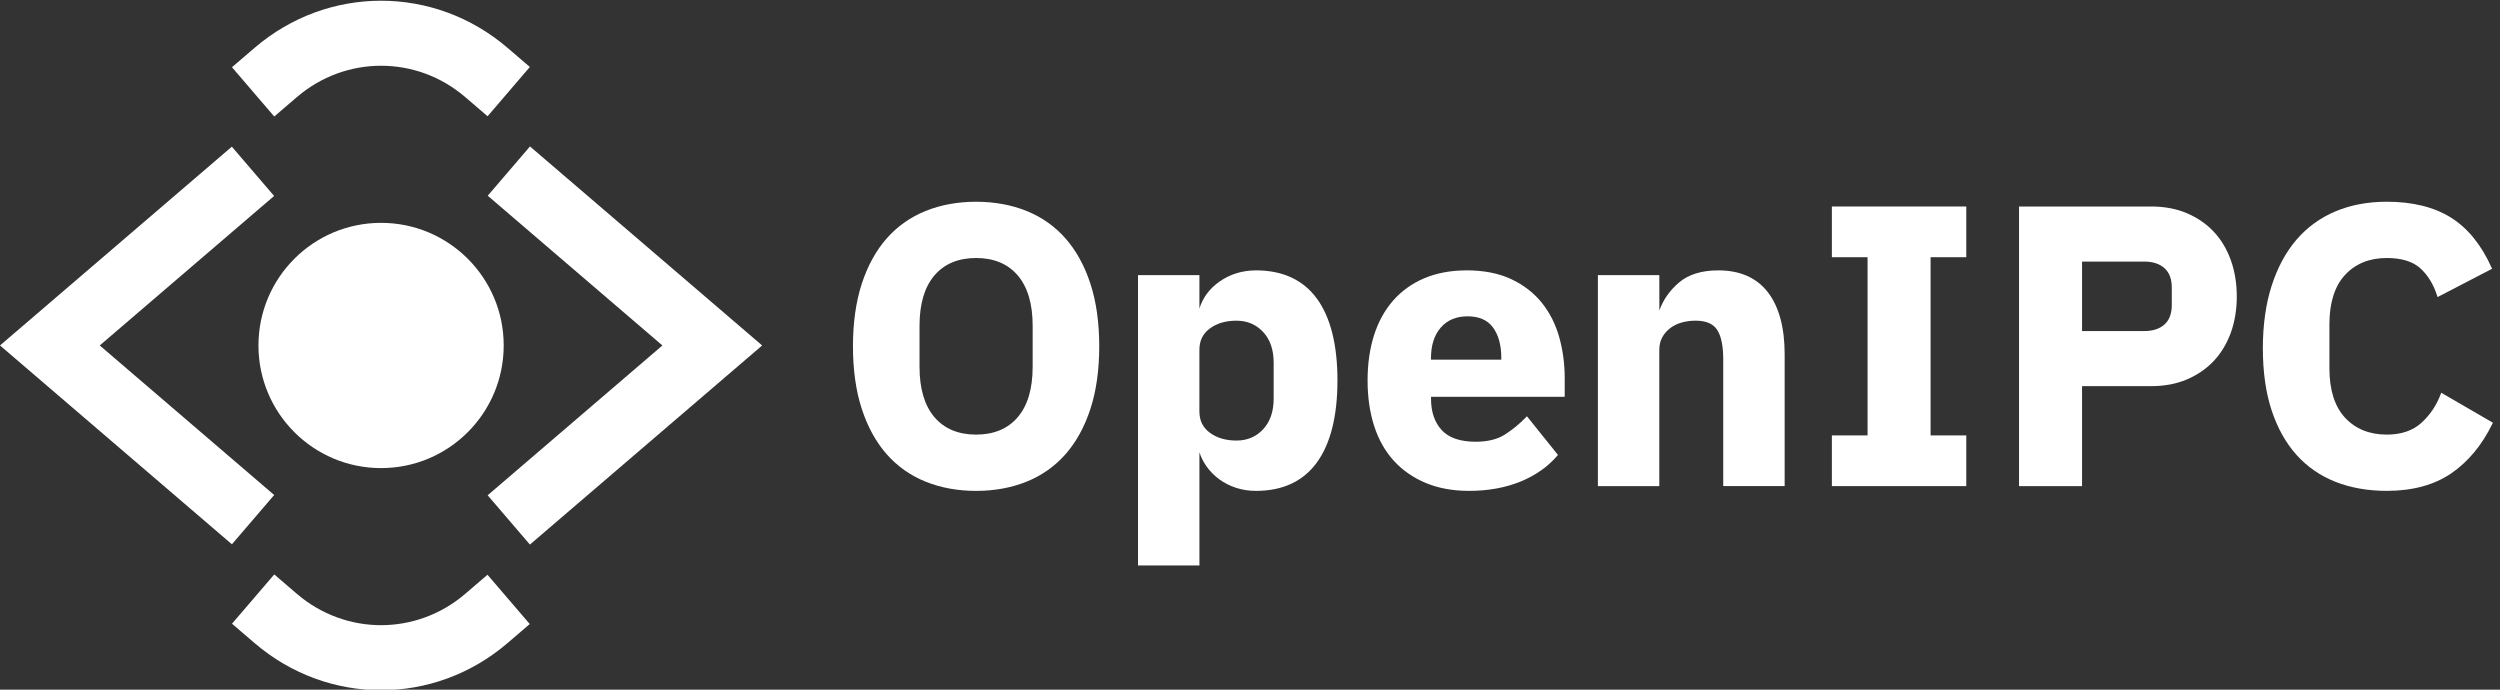 <svg viewBox="0 0 232 64" xmlns="http://www.w3.org/2000/svg" style="background-color:transparent;" fill="#ffffff"><rect x="0" y="0" width="232" height="64" fill="#333333" stroke="none"/><g transform="matrix(1.333,0,0,-1.333,0,269.133)"><path d="m 19.093,161.91 -2.942,-3.431 1.573,-1.348 c 2.551,-2.187 5.677,-3.281 8.804,-3.281 3.126,0 6.253,1.094 8.804,3.28 l 1.548,1.327 -2.942,3.431 -1.548,-1.327 c -3.397,-2.912 -8.328,-2.912 -11.725,3.8e-4 z"></path><path d="m 119.62,183.077 c -1.159,0 -2.082,-0.286 -2.74,-0.851 -0.636,-0.545 -1.094,-1.197 -1.359,-1.938 l -0.005,2.458 h -4.275 V 168.059 h 4.275 v 9.484 c 0,0.332 0.071,0.628 0.21,0.88 0.14,0.254 0.331,0.471 0.567,0.647 0.239,0.176 0.511,0.306 0.81,0.385 0.304,0.08 0.62,0.121 0.942,0.121 0.717,0 1.22,-0.213 1.495,-0.634 0.283,-0.434 0.427,-1.118 0.427,-2.034 v -8.848 h 4.276 v 9.18 c 0,1.853 -0.392,3.304 -1.165,4.31 -0.78,1.014 -1.943,1.528 -3.458,1.528 z"></path><path d="m 102.095,183.077 c -1.094,0 -2.082,-0.184 -2.936,-0.546 -0.856,-0.363 -1.588,-0.887 -2.175,-1.557 -0.586,-0.67 -1.034,-1.485 -1.331,-2.423 -0.296,-0.934 -0.446,-1.989 -0.446,-3.135 0,-1.164 0.155,-2.233 0.46,-3.178 0.307,-0.948 0.769,-1.764 1.374,-2.423 0.604,-0.661 1.354,-1.18 2.229,-1.543 0.873,-0.362 1.879,-0.545 2.992,-0.545 1.331,0 2.537,0.217 3.584,0.644 1.049,0.429 1.912,1.034 2.563,1.799 l 0.051,0.059 -2.159,2.692 -0.074,-0.076 c -0.453,-0.467 -0.95,-0.873 -1.474,-1.205 -0.516,-0.327 -1.196,-0.492 -2.021,-0.492 -1.073,0 -1.867,0.271 -2.361,0.805 -0.497,0.536 -0.748,1.275 -0.748,2.196 v 0.125 h 9.307 v 1.309 c 0,0.979 -0.127,1.932 -0.377,2.829 -0.251,0.901 -0.656,1.706 -1.204,2.395 -0.55,0.689 -1.267,1.247 -2.132,1.656 -0.866,0.409 -1.915,0.616 -3.12,0.616 z m 0.083,-3.199 c 0.792,0 1.385,-0.261 1.761,-0.776 0.382,-0.524 0.576,-1.226 0.576,-2.085 v -0.154 h -4.893 v 0.127 c 0,0.874 0.229,1.584 0.681,2.107 0.449,0.519 1.08,0.782 1.876,0.782 z"></path><path d="m 87.438,183.077 c -0.954,0 -1.813,-0.266 -2.554,-0.79 -0.691,-0.49 -1.155,-1.119 -1.384,-1.871 v 2.33 H 79.225 v -20.211 h 4.276 v 7.872 c 0.114,-0.341 0.279,-0.667 0.491,-0.969 0.243,-0.347 0.544,-0.652 0.891,-0.906 0.347,-0.253 0.741,-0.453 1.172,-0.593 0.431,-0.141 0.896,-0.212 1.382,-0.212 1.864,0 3.293,0.668 4.247,1.986 0.947,1.308 1.426,3.227 1.426,5.703 0,2.476 -0.48,4.39 -1.427,5.69 -0.954,1.309 -2.382,1.972 -4.246,1.972 z m -1.353,-3.502 c 0.742,0 1.364,-0.264 1.85,-0.785 0.487,-0.523 0.734,-1.24 0.734,-2.131 v -2.513 c 0,-0.892 -0.247,-1.609 -0.734,-2.131 -0.486,-0.521 -1.108,-0.785 -1.851,-0.785 -0.749,0 -1.376,0.184 -1.863,0.548 -0.486,0.362 -0.722,0.847 -0.722,1.485 v 4.281 c 0,0.637 0.236,1.123 0.722,1.485 0.488,0.363 1.114,0.547 1.863,0.547 z"></path><path d="m 26.529,186.386 c -4.715,0 -8.536,-3.822 -8.536,-8.536 0,-4.714 3.822,-8.537 8.536,-8.537 4.714,0 8.537,3.822 8.537,8.537 0,4.715 -3.822,8.536 -8.537,8.536 z"></path><path d="m 140.56,187.524 v -19.465 h 4.387 v 6.959 h 4.822 c 0.911,0 1.741,0.156 2.467,0.463 0.727,0.308 1.355,0.738 1.868,1.278 0.513,0.541 0.915,1.202 1.195,1.966 0.278,0.761 0.42,1.618 0.42,2.546 0,0.909 -0.141,1.76 -0.42,2.531 -0.28,0.772 -0.681,1.439 -1.195,1.98 -0.513,0.541 -1.142,0.971 -1.868,1.279 -0.726,0.307 -1.556,0.463 -2.467,0.463 z m 4.387,-3.834 h 4.325 c 0.599,0 1.075,-0.155 1.414,-0.459 0.337,-0.302 0.508,-0.757 0.508,-1.352 v -1.215 c 0,-0.596 -0.171,-1.05 -0.508,-1.352 -0.339,-0.305 -0.815,-0.459 -1.414,-0.459 h -4.325 z"></path><path d="m 127.53,187.524 v -3.53 h 2.485 v -12.406 h -2.485 v -3.53 h 9.357 v 3.53 h -2.485 v 12.406 h 2.485 v 3.53 z"></path><path d="m 67.953,187.855 c -1.276,0 -2.459,-0.216 -3.515,-0.642 -1.059,-0.428 -1.972,-1.073 -2.714,-1.917 -0.742,-0.844 -1.324,-1.905 -1.731,-3.154 -0.406,-1.246 -0.612,-2.71 -0.612,-4.351 0,-1.642 0.206,-3.106 0.612,-4.352 0.407,-1.249 0.989,-2.31 1.731,-3.154 0.742,-0.845 1.655,-1.49 2.714,-1.917 1.056,-0.426 2.239,-0.642 3.515,-0.642 1.276,0 2.459,0.216 3.515,0.642 1.059,0.427 1.972,1.072 2.715,1.917 0.741,0.843 1.324,1.904 1.731,3.154 0.406,1.247 0.612,2.711 0.612,4.352 0,1.64 -0.206,3.104 -0.612,4.351 -0.407,1.249 -0.99,2.31 -1.731,3.154 -0.743,0.845 -1.656,1.49 -2.715,1.917 -1.056,0.426 -2.239,0.642 -3.515,0.642 z m 0,-3.916 c 1.236,0 2.21,-0.407 2.897,-1.21 0.69,-0.807 1.041,-1.986 1.041,-3.501 v -2.872 c 0,-1.516 -0.35,-2.694 -1.041,-3.502 -0.687,-0.803 -1.662,-1.21 -2.897,-1.21 -1.236,0 -2.21,0.407 -2.897,1.21 -0.69,0.807 -1.041,1.985 -1.041,3.502 v 2.872 c 0,1.516 0.35,2.694 1.041,3.501 0.687,0.803 1.662,1.21 2.897,1.21 z"></path><path d="m 166.161,187.856 c -1.314,0 -2.515,-0.226 -3.571,-0.67 -1.059,-0.446 -1.972,-1.109 -2.714,-1.972 -0.741,-0.862 -1.323,-1.941 -1.73,-3.209 -0.406,-1.264 -0.612,-2.728 -0.612,-4.351 0,-1.642 0.206,-3.097 0.612,-4.324 0.407,-1.232 0.99,-2.274 1.732,-3.099 0.742,-0.826 1.655,-1.457 2.714,-1.875 1.056,-0.417 2.257,-0.628 3.57,-0.628 1.797,0 3.306,0.41 4.486,1.218 1.178,0.807 2.141,1.967 2.862,3.447 l 0.038,0.079 -3.597,2.088 -0.039,-0.105 c -0.288,-0.774 -0.739,-1.444 -1.342,-1.993 -0.596,-0.543 -1.407,-0.818 -2.409,-0.818 -1.201,0 -2.176,0.394 -2.9,1.171 -0.725,0.779 -1.093,1.933 -1.093,3.429 v 3.093 c 0,1.496 0.368,2.65 1.093,3.43 0.724,0.778 1.699,1.172 2.9,1.172 1.02,0 1.803,-0.238 2.326,-0.708 0.527,-0.475 0.923,-1.116 1.175,-1.906 l 0.034,-0.107 3.797,1.971 -0.037,0.081 c -0.705,1.575 -1.655,2.746 -2.825,3.48 -1.17,0.734 -2.673,1.106 -4.469,1.106 z"></path><path d="M 16.141,191.689 0,177.851 16.145,164.008 l 2.942,3.431 -12.143,10.412 12.139,10.407 z"></path><path d="m 36.896,191.706 -2.941,-3.431 12.16,-10.425 -12.165,-10.43 2.941,-3.431 16.168,13.861 z"></path><path d="m 26.528,201.85 c -3.127,-1.2e-4 -6.253,-1.094 -8.804,-3.28 l -1.574,-1.35 2.942,-3.431 1.574,1.35 c 3.397,2.912 8.328,2.913 11.725,3.8e-4 l 1.554,-1.332 2.941,3.431 -1.554,1.332 c -2.551,2.186 -5.678,3.28 -8.804,3.279 z"></path></g></svg>
